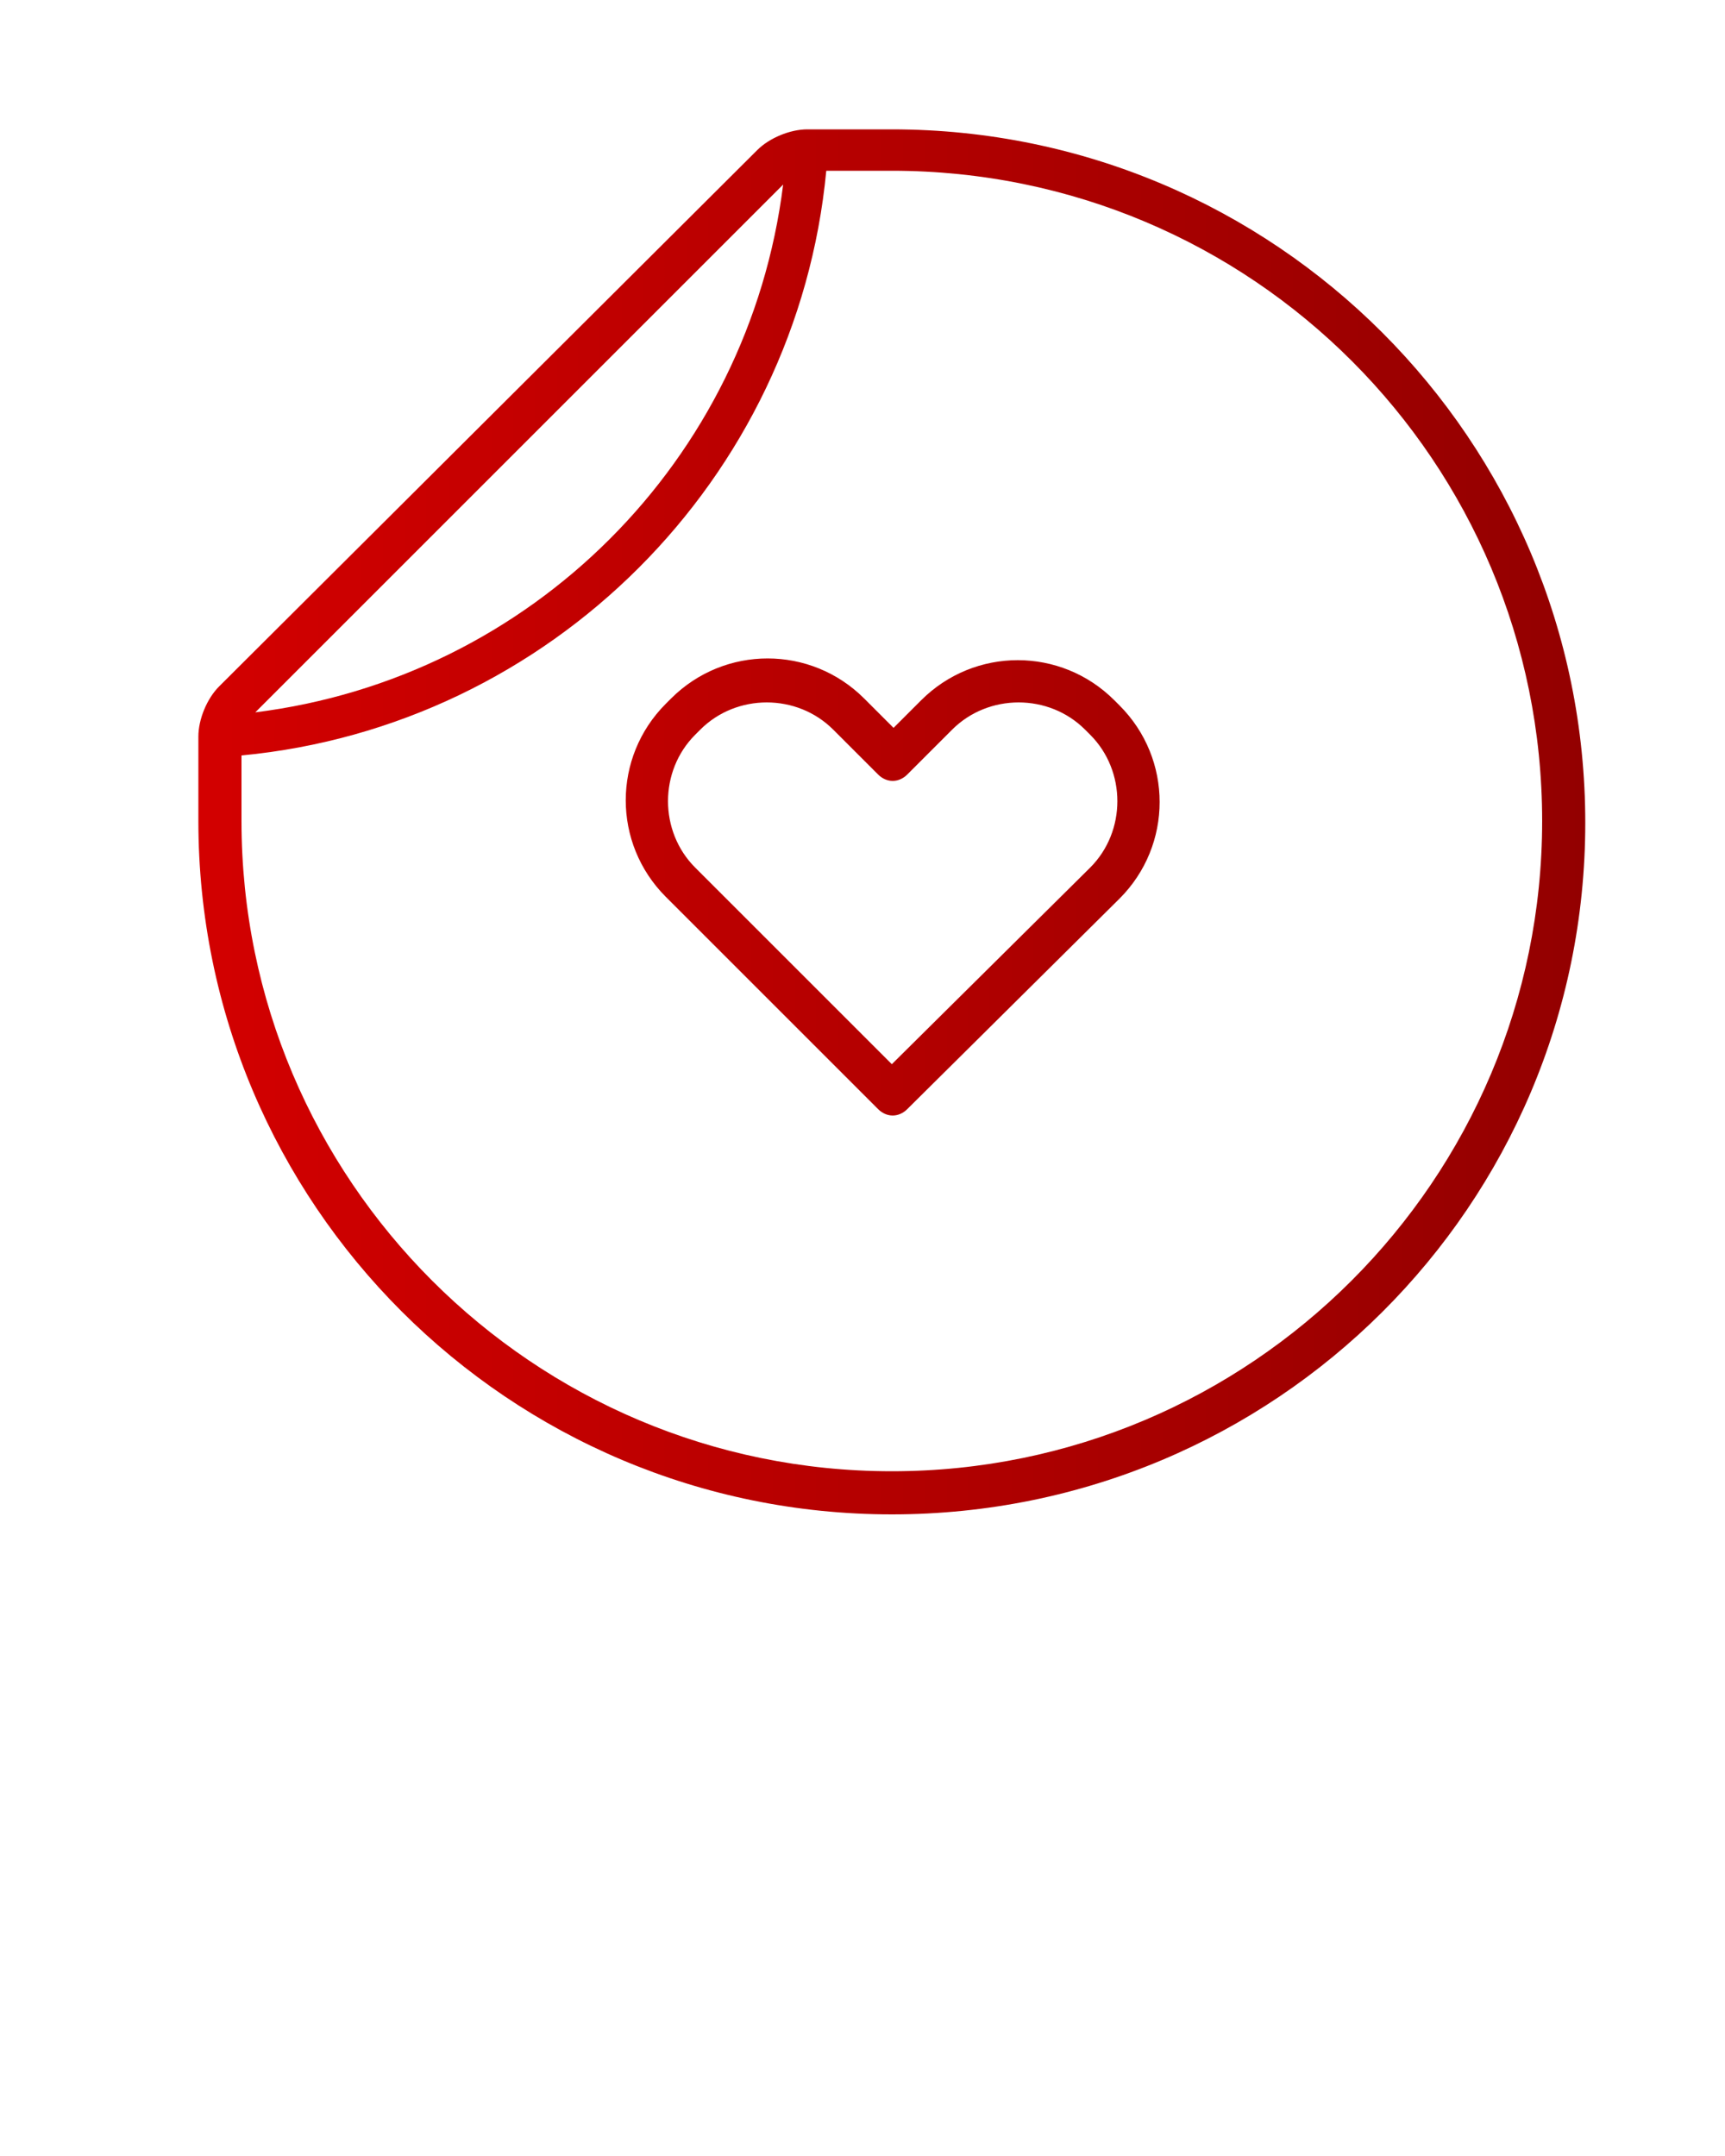 <?xml version="1.0" encoding="utf-8"?>
<!-- Generator: Adobe Illustrator 24.1.0, SVG Export Plug-In . SVG Version: 6.00 Build 0)  -->
<svg version="1.1" id="Layer_1" xmlns="http://www.w3.org/2000/svg" xmlns:xlink="http://www.w3.org/1999/xlink" x="0px" y="0px"
	 viewBox="0 0 100 125" style="enable-background:new 0 0 100 125;" xml:space="preserve">
<style type="text/css">
	.st0{fill-rule:evenodd;clip-rule:evenodd;fill:url(#SVGID_1_);}
</style>
<g>
	<linearGradient id="SVGID_1_" gradientUnits="userSpaceOnUse" x1="11.552" y1="47.655" x2="91.889" y2="47.655">
		<stop  offset="0" style="stop-color:#D30000"/>
		<stop  offset="1" style="stop-color:#930000"/>
	</linearGradient>
	<path class="st0" d="M51.7,87.8c-22.2,0-40.2-18-40.2-40.2v-4.9c0-1,0.5-2.2,1.2-2.9L43.9,8.7c0.7-0.7,1.9-1.2,2.9-1.2h4.9
		c22.2,0,40.2,18,40.2,40.2S73.9,87.8,51.7,87.8z M14,43.8v3.8c0,20.8,16.9,37.7,37.7,37.7s37.7-16.9,37.7-37.7S72.6,9.9,51.7,9.9
		h-3.8C46.2,27.8,31.9,42.1,14,43.8z M14.8,41.3c16-2,28.6-14.6,30.6-30.6L14.8,41.3z M53.4,40.6c3.1-3.1,8.1-3.1,11.2,0l0.3,0.3
		c3.1,3.1,3.1,8.1,0,11.2L52.6,64.3c-0.5,0.5-1.2,0.5-1.7,0L38.6,52c-3.1-3.1-3.1-8.1,0-11.2l0.3-0.3c3.1-3.1,8.1-3.1,11.2,0
		l1.7,1.7L53.4,40.6z M63.2,50.3c2.1-2.1,2.1-5.6,0-7.7l-0.3-0.3c-2.1-2.1-5.6-2.1-7.7,0l-2.6,2.6c-0.5,0.5-1.2,0.5-1.7,0l-2.6-2.6
		c-2.1-2.1-5.6-2.1-7.7,0l-0.3,0.3c-2.1,2.1-2.1,5.6,0,7.7l11.4,11.4L63.2,50.3z"/>
</g>
</svg>
